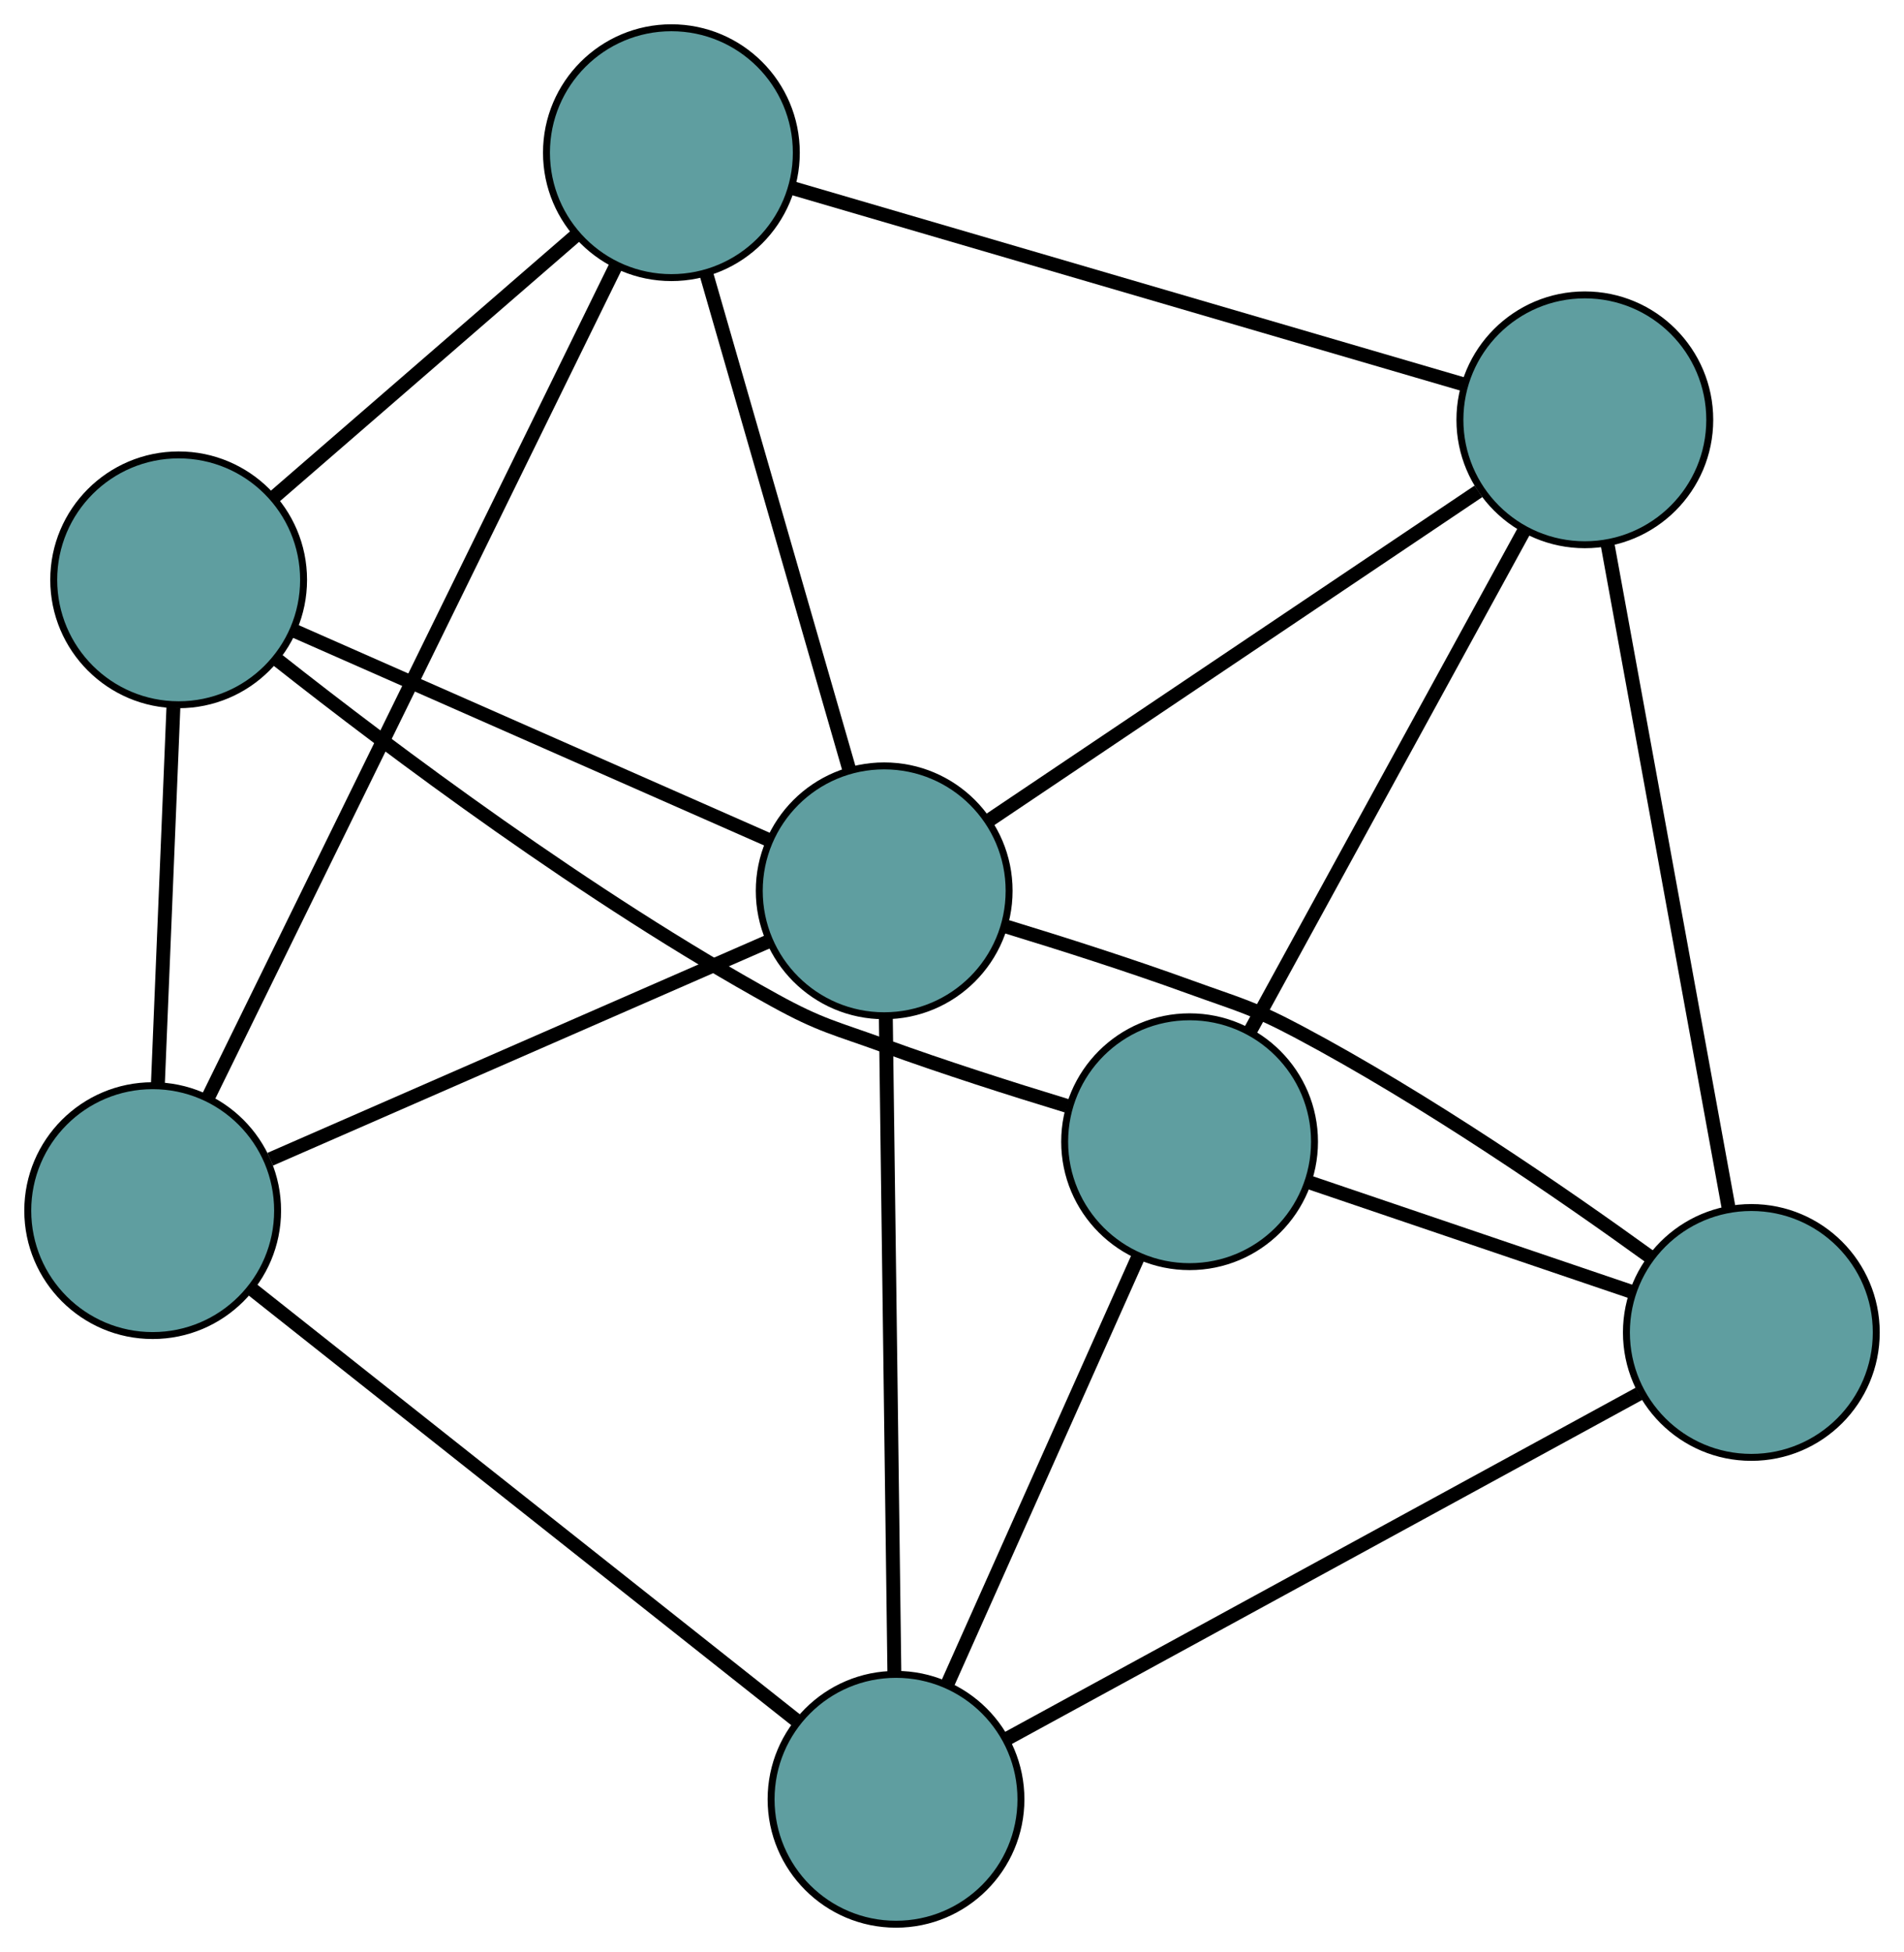 <?xml version="1.0" encoding="UTF-8" standalone="no"?>
<!DOCTYPE svg PUBLIC "-//W3C//DTD SVG 1.1//EN"
 "http://www.w3.org/Graphics/SVG/1.1/DTD/svg11.dtd">
<!-- Generated by graphviz version 2.36.0 (20140111.2315)
 -->
<!-- Title: G Pages: 1 -->
<svg width="100%" height="100%"
 viewBox="0.00 0.00 274.35 281.26" xmlns="http://www.w3.org/2000/svg" xmlns:xlink="http://www.w3.org/1999/xlink">
<g id="graph0" class="graph" transform="scale(1 1) rotate(0) translate(4 277.261)">
<title>G</title>
<!-- 0 -->
<g id="node1" class="node"><title>0</title>
<ellipse fill="cadetblue" stroke="black" cx="224.361" cy="-216.77" rx="18" ry="18"/>
</g>
<!-- 3 -->
<g id="node4" class="node"><title>3</title>
<ellipse fill="cadetblue" stroke="black" cx="92.742" cy="-255.261" rx="18" ry="18"/>
</g>
<!-- 0&#45;&#45;3 -->
<g id="edge1" class="edge"><title>0&#45;&#45;3</title>
<path fill="none" stroke="black" stroke-width="2" d="M206.883,-221.882C181.709,-229.244 135.507,-242.755 110.293,-250.129"/>
</g>
<!-- 4 -->
<g id="node5" class="node"><title>4</title>
<ellipse fill="cadetblue" stroke="black" cx="248.353" cy="-85.268" rx="18" ry="18"/>
</g>
<!-- 0&#45;&#45;4 -->
<g id="edge2" class="edge"><title>0&#45;&#45;4</title>
<path fill="none" stroke="black" stroke-width="2" d="M227.597,-199.035C232.176,-173.937 240.499,-128.315 245.092,-103.142"/>
</g>
<!-- 6 -->
<g id="node7" class="node"><title>6</title>
<ellipse fill="cadetblue" stroke="black" cx="167.409" cy="-112.751" rx="18" ry="18"/>
</g>
<!-- 0&#45;&#45;6 -->
<g id="edge3" class="edge"><title>0&#45;&#45;6</title>
<path fill="none" stroke="black" stroke-width="2" d="M215.711,-200.972C205.007,-181.421 186.882,-148.317 176.14,-128.698"/>
</g>
<!-- 7 -->
<g id="node8" class="node"><title>7</title>
<ellipse fill="cadetblue" stroke="black" cx="123.404" cy="-148.903" rx="18" ry="18"/>
</g>
<!-- 0&#45;&#45;7 -->
<g id="edge4" class="edge"><title>0&#45;&#45;7</title>
<path fill="none" stroke="black" stroke-width="2" d="M209.028,-206.463C189.942,-193.633 157.549,-171.857 138.551,-159.085"/>
</g>
<!-- 1 -->
<g id="node2" class="node"><title>1</title>
<ellipse fill="cadetblue" stroke="black" cx="21.742" cy="-193.714" rx="18" ry="18"/>
</g>
<!-- 1&#45;&#45;3 -->
<g id="edge5" class="edge"><title>1&#45;&#45;3</title>
<path fill="none" stroke="black" stroke-width="2" d="M35.431,-205.581C48.004,-216.48 66.535,-232.544 79.095,-243.431"/>
</g>
<!-- 5 -->
<g id="node6" class="node"><title>5</title>
<ellipse fill="cadetblue" stroke="black" cx="18" cy="-102.822" rx="18" ry="18"/>
</g>
<!-- 1&#45;&#45;5 -->
<g id="edge6" class="edge"><title>1&#45;&#45;5</title>
<path fill="none" stroke="black" stroke-width="2" d="M20.985,-175.321C20.331,-159.447 19.393,-136.652 18.743,-120.878"/>
</g>
<!-- 1&#45;&#45;6 -->
<g id="edge7" class="edge"><title>1&#45;&#45;6</title>
<path fill="none" stroke="black" stroke-width="2" d="M35.986,-182.167C52.517,-169.13 80.932,-147.824 107.622,-133.119 114.272,-129.456 116.27,-129.176 123.405,-126.583 131.985,-123.464 141.65,-120.38 149.731,-117.918"/>
</g>
<!-- 1&#45;&#45;7 -->
<g id="edge8" class="edge"><title>1&#45;&#45;7</title>
<path fill="none" stroke="black" stroke-width="2" d="M38.529,-186.314C57.479,-177.962 88.109,-164.46 106.929,-156.165"/>
</g>
<!-- 2 -->
<g id="node3" class="node"><title>2</title>
<ellipse fill="cadetblue" stroke="black" cx="125.108" cy="-18" rx="18" ry="18"/>
</g>
<!-- 2&#45;&#45;4 -->
<g id="edge9" class="edge"><title>2&#45;&#45;4</title>
<path fill="none" stroke="black" stroke-width="2" d="M140.968,-26.656C164.502,-39.502 208.438,-63.482 232.162,-76.431"/>
</g>
<!-- 2&#45;&#45;5 -->
<g id="edge10" class="edge"><title>2&#45;&#45;5</title>
<path fill="none" stroke="black" stroke-width="2" d="M110.663,-29.439C90.106,-45.719 52.646,-75.384 32.216,-91.564"/>
</g>
<!-- 2&#45;&#45;6 -->
<g id="edge11" class="edge"><title>2&#45;&#45;6</title>
<path fill="none" stroke="black" stroke-width="2" d="M132.476,-34.504C140.193,-51.789 152.245,-78.785 159.983,-96.118"/>
</g>
<!-- 2&#45;&#45;7 -->
<g id="edge12" class="edge"><title>2&#45;&#45;7</title>
<path fill="none" stroke="black" stroke-width="2" d="M124.871,-36.202C124.545,-61.211 123.963,-105.928 123.639,-130.856"/>
</g>
<!-- 3&#45;&#45;5 -->
<g id="edge13" class="edge"><title>3&#45;&#45;5</title>
<path fill="none" stroke="black" stroke-width="2" d="M84.744,-238.947C70.358,-209.607 40.285,-148.273 25.941,-119.018"/>
</g>
<!-- 3&#45;&#45;7 -->
<g id="edge14" class="edge"><title>3&#45;&#45;7</title>
<path fill="none" stroke="black" stroke-width="2" d="M97.805,-237.698C103.487,-217.992 112.649,-186.209 118.334,-166.492"/>
</g>
<!-- 4&#45;&#45;6 -->
<g id="edge15" class="edge"><title>4&#45;&#45;6</title>
<path fill="none" stroke="black" stroke-width="2" d="M231.186,-91.096C217.45,-95.76 198.28,-102.269 184.55,-106.931"/>
</g>
<!-- 4&#45;&#45;7 -->
<g id="edge16" class="edge"><title>4&#45;&#45;7</title>
<path fill="none" stroke="black" stroke-width="2" d="M233.847,-96.094C220.962,-105.414 201.401,-118.856 183.172,-128.552 176.469,-132.118 174.519,-132.481 167.382,-135.071 158.805,-138.183 149.146,-141.267 141.069,-143.73"/>
</g>
<!-- 5&#45;&#45;7 -->
<g id="edge17" class="edge"><title>5&#45;&#45;7</title>
<path fill="none" stroke="black" stroke-width="2" d="M34.935,-110.225C54.721,-118.876 87.242,-133.093 106.859,-141.669"/>
</g>
</g>
</svg>


